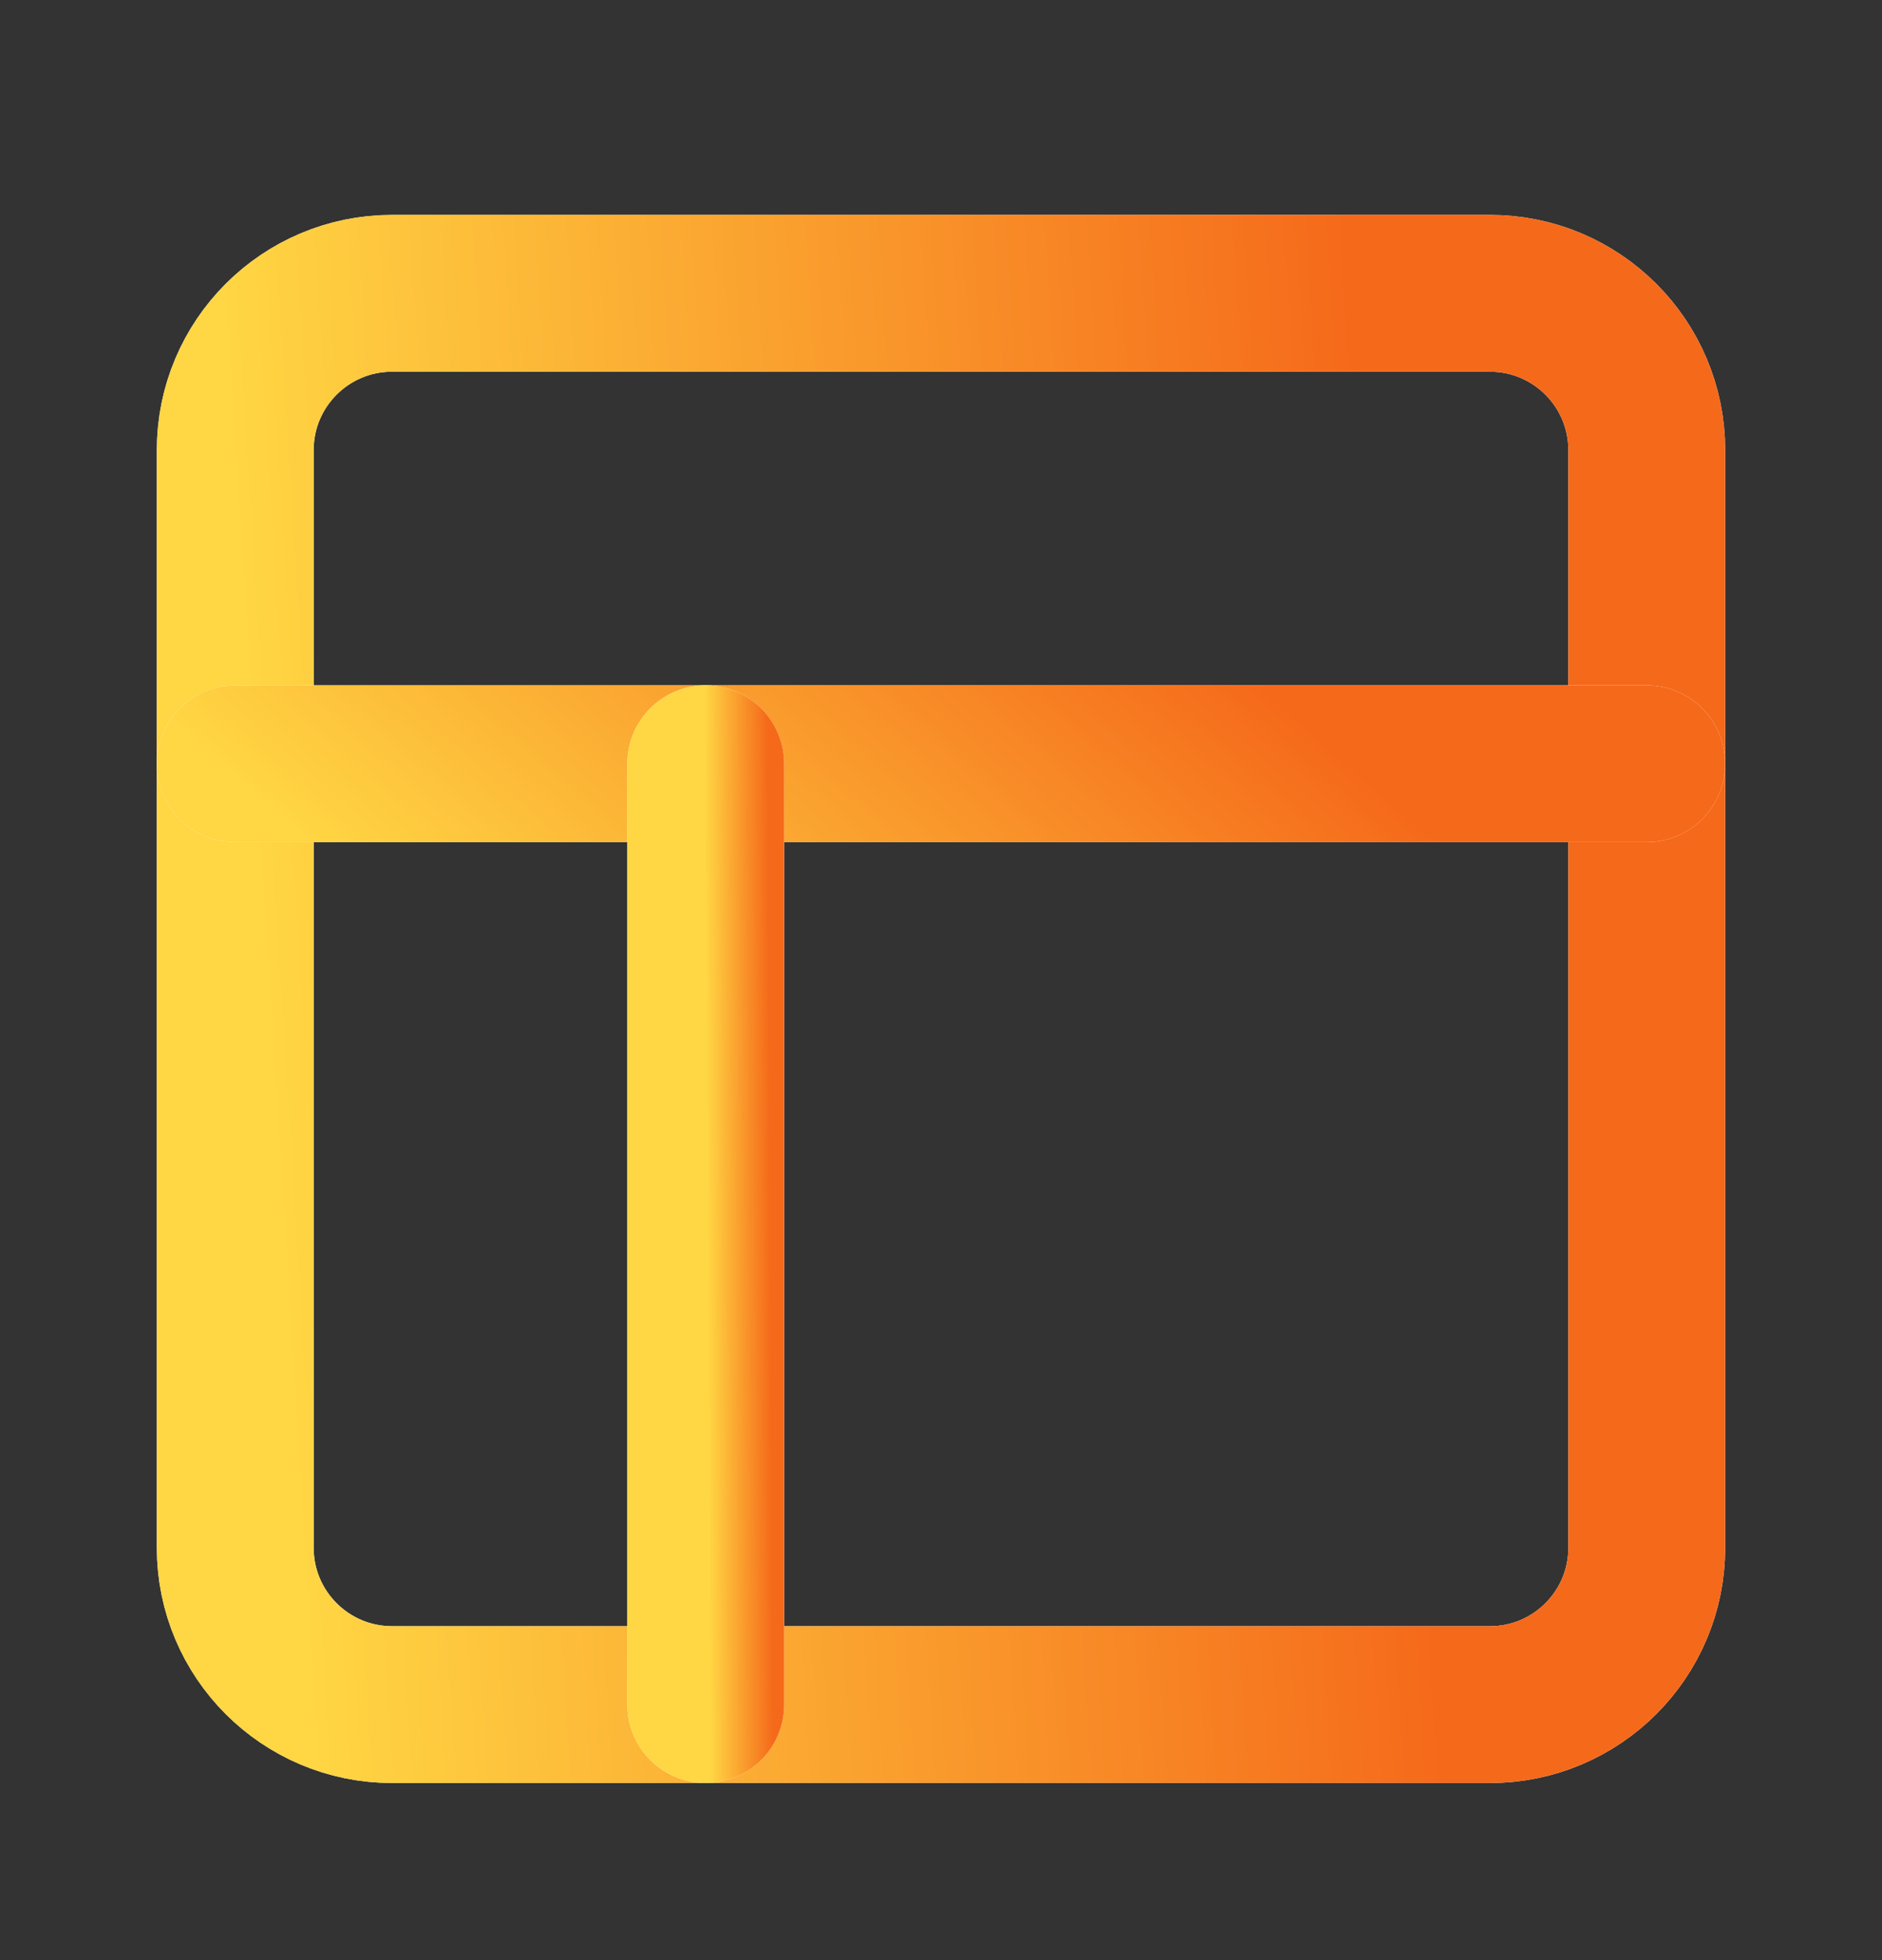<svg width="24" height="25" viewBox="0 0 24 25" fill="none" xmlns="http://www.w3.org/2000/svg">
<rect x="0" y="0" width="24" height="25" fill="#333333" stroke="none"/>
<path d="M19 3.741H5C3.895 3.741 3 4.636 3 5.741V19.741C3 20.845 3.895 21.741 5 21.741H19C20.105 21.741 21 20.845 21 19.741V5.741C21 4.636 20.105 3.741 19 3.741Z" stroke="white" stroke-width="2" stroke-linecap="round" stroke-linejoin="round"/>
<path d="M19 3.741H5C3.895 3.741 3 4.636 3 5.741V19.741C3 20.845 3.895 21.741 5 21.741H19C20.105 21.741 21 20.845 21 19.741V5.741C21 4.636 20.105 3.741 19 3.741Z" stroke="url(#paint0_linear_514_1259)" stroke-width="2" stroke-linecap="round" stroke-linejoin="round"/>
<path d="M3 9.741H21" stroke="white" stroke-width="2" stroke-linecap="round" stroke-linejoin="round"/>
<path d="M3 9.741H21" stroke="url(#paint1_linear_514_1259)" stroke-width="2" stroke-linecap="round" stroke-linejoin="round"/>
<path d="M9 21.741V9.741" stroke="white" stroke-width="2" stroke-linecap="round" stroke-linejoin="round"/>
<path d="M9 21.741V9.741" stroke="url(#paint2_linear_514_1259)" stroke-width="2" stroke-linecap="round" stroke-linejoin="round"/>
<defs>
<linearGradient id="paint0_linear_514_1259" x1="21.684" y1="2.654" x2="2.754" y2="3.85" gradientUnits="userSpaceOnUse">
<stop offset="0.234" stop-color="#F5691A"/>
<stop offset="0.996" stop-color="#FFD643"/>
</linearGradient>
<linearGradient id="paint1_linear_514_1259" x1="21.684" y1="9.68" x2="13.396" y2="19.105" gradientUnits="userSpaceOnUse">
<stop offset="0.234" stop-color="#F5691A"/>
<stop offset="0.996" stop-color="#FFD643"/>
</linearGradient>
<linearGradient id="paint2_linear_514_1259" x1="10.038" y1="9.016" x2="8.982" y2="9.022" gradientUnits="userSpaceOnUse">
<stop offset="0.234" stop-color="#F5691A"/>
<stop offset="0.996" stop-color="#FFD643"/>
</linearGradient>
</defs>
</svg>
